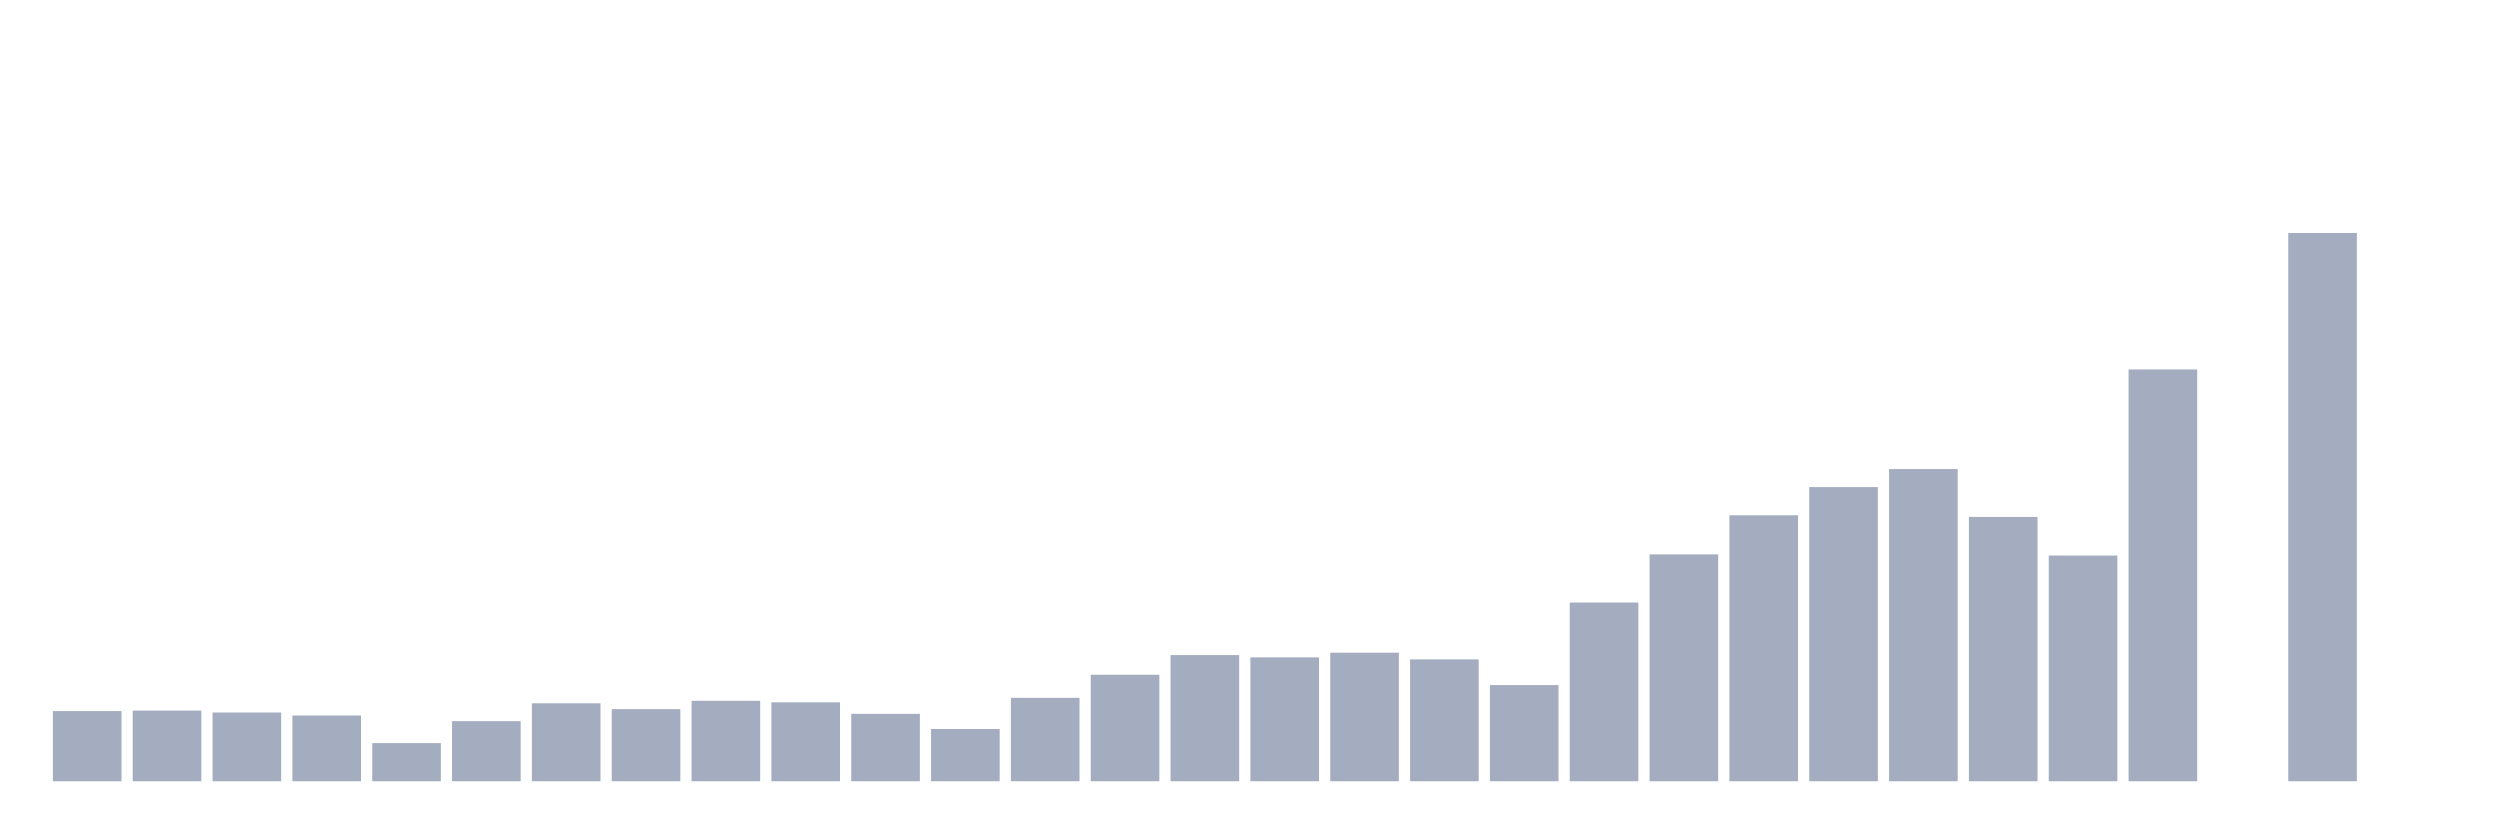 <svg xmlns="http://www.w3.org/2000/svg" viewBox="0 0 480 160"><g transform="translate(10,10)"><rect class="bar" x="0.153" width="13.175" y="126.525" height="13.475" fill="rgb(164,173,192)"></rect><rect class="bar" x="15.482" width="13.175" y="126.433" height="13.567" fill="rgb(164,173,192)"></rect><rect class="bar" x="30.81" width="13.175" y="126.801" height="13.199" fill="rgb(164,173,192)"></rect><rect class="bar" x="46.138" width="13.175" y="127.371" height="12.629" fill="rgb(164,173,192)"></rect><rect class="bar" x="61.466" width="13.175" y="132.673" height="7.327" fill="rgb(164,173,192)"></rect><rect class="bar" x="76.794" width="13.175" y="128.458" height="11.542" fill="rgb(164,173,192)"></rect><rect class="bar" x="92.123" width="13.175" y="125.033" height="14.967" fill="rgb(164,173,192)"></rect><rect class="bar" x="107.451" width="13.175" y="126.156" height="13.844" fill="rgb(164,173,192)"></rect><rect class="bar" x="122.779" width="13.175" y="124.555" height="15.445" fill="rgb(164,173,192)"></rect><rect class="bar" x="138.107" width="13.175" y="124.849" height="15.151" fill="rgb(164,173,192)"></rect><rect class="bar" x="153.436" width="13.175" y="127.058" height="12.942" fill="rgb(164,173,192)"></rect><rect class="bar" x="168.764" width="13.175" y="129.967" height="10.033" fill="rgb(164,173,192)"></rect><rect class="bar" x="184.092" width="13.175" y="123.984" height="16.016" fill="rgb(164,173,192)"></rect><rect class="bar" x="199.42" width="13.175" y="119.548" height="20.452" fill="rgb(164,173,192)"></rect><rect class="bar" x="214.748" width="13.175" y="115.774" height="24.226" fill="rgb(164,173,192)"></rect><rect class="bar" x="230.077" width="13.175" y="116.215" height="23.785" fill="rgb(164,173,192)"></rect><rect class="bar" x="245.405" width="13.175" y="115.313" height="24.687" fill="rgb(164,173,192)"></rect><rect class="bar" x="260.733" width="13.175" y="116.602" height="23.398" fill="rgb(164,173,192)"></rect><rect class="bar" x="276.061" width="13.175" y="121.536" height="18.464" fill="rgb(164,173,192)"></rect><rect class="bar" x="291.39" width="13.175" y="105.685" height="34.315" fill="rgb(164,173,192)"></rect><rect class="bar" x="306.718" width="13.175" y="96.444" height="43.556" fill="rgb(164,173,192)"></rect><rect class="bar" x="322.046" width="13.175" y="88.933" height="51.067" fill="rgb(164,173,192)"></rect><rect class="bar" x="337.374" width="13.175" y="83.521" height="56.479" fill="rgb(164,173,192)"></rect><rect class="bar" x="352.702" width="13.175" y="80.06" height="59.94" fill="rgb(164,173,192)"></rect><rect class="bar" x="368.031" width="13.175" y="89.246" height="50.754" fill="rgb(164,173,192)"></rect><rect class="bar" x="383.359" width="13.175" y="96.665" height="43.335" fill="rgb(164,173,192)"></rect><rect class="bar" x="398.687" width="13.175" y="60.933" height="79.067" fill="rgb(164,173,192)"></rect><rect class="bar" x="414.015" width="13.175" y="140" height="0" fill="rgb(164,173,192)"></rect><rect class="bar" x="429.344" width="13.175" y="34.737" height="105.263" fill="rgb(164,173,192)"></rect><rect class="bar" x="444.672" width="13.175" y="140" height="0" fill="rgb(164,173,192)"></rect></g></svg>